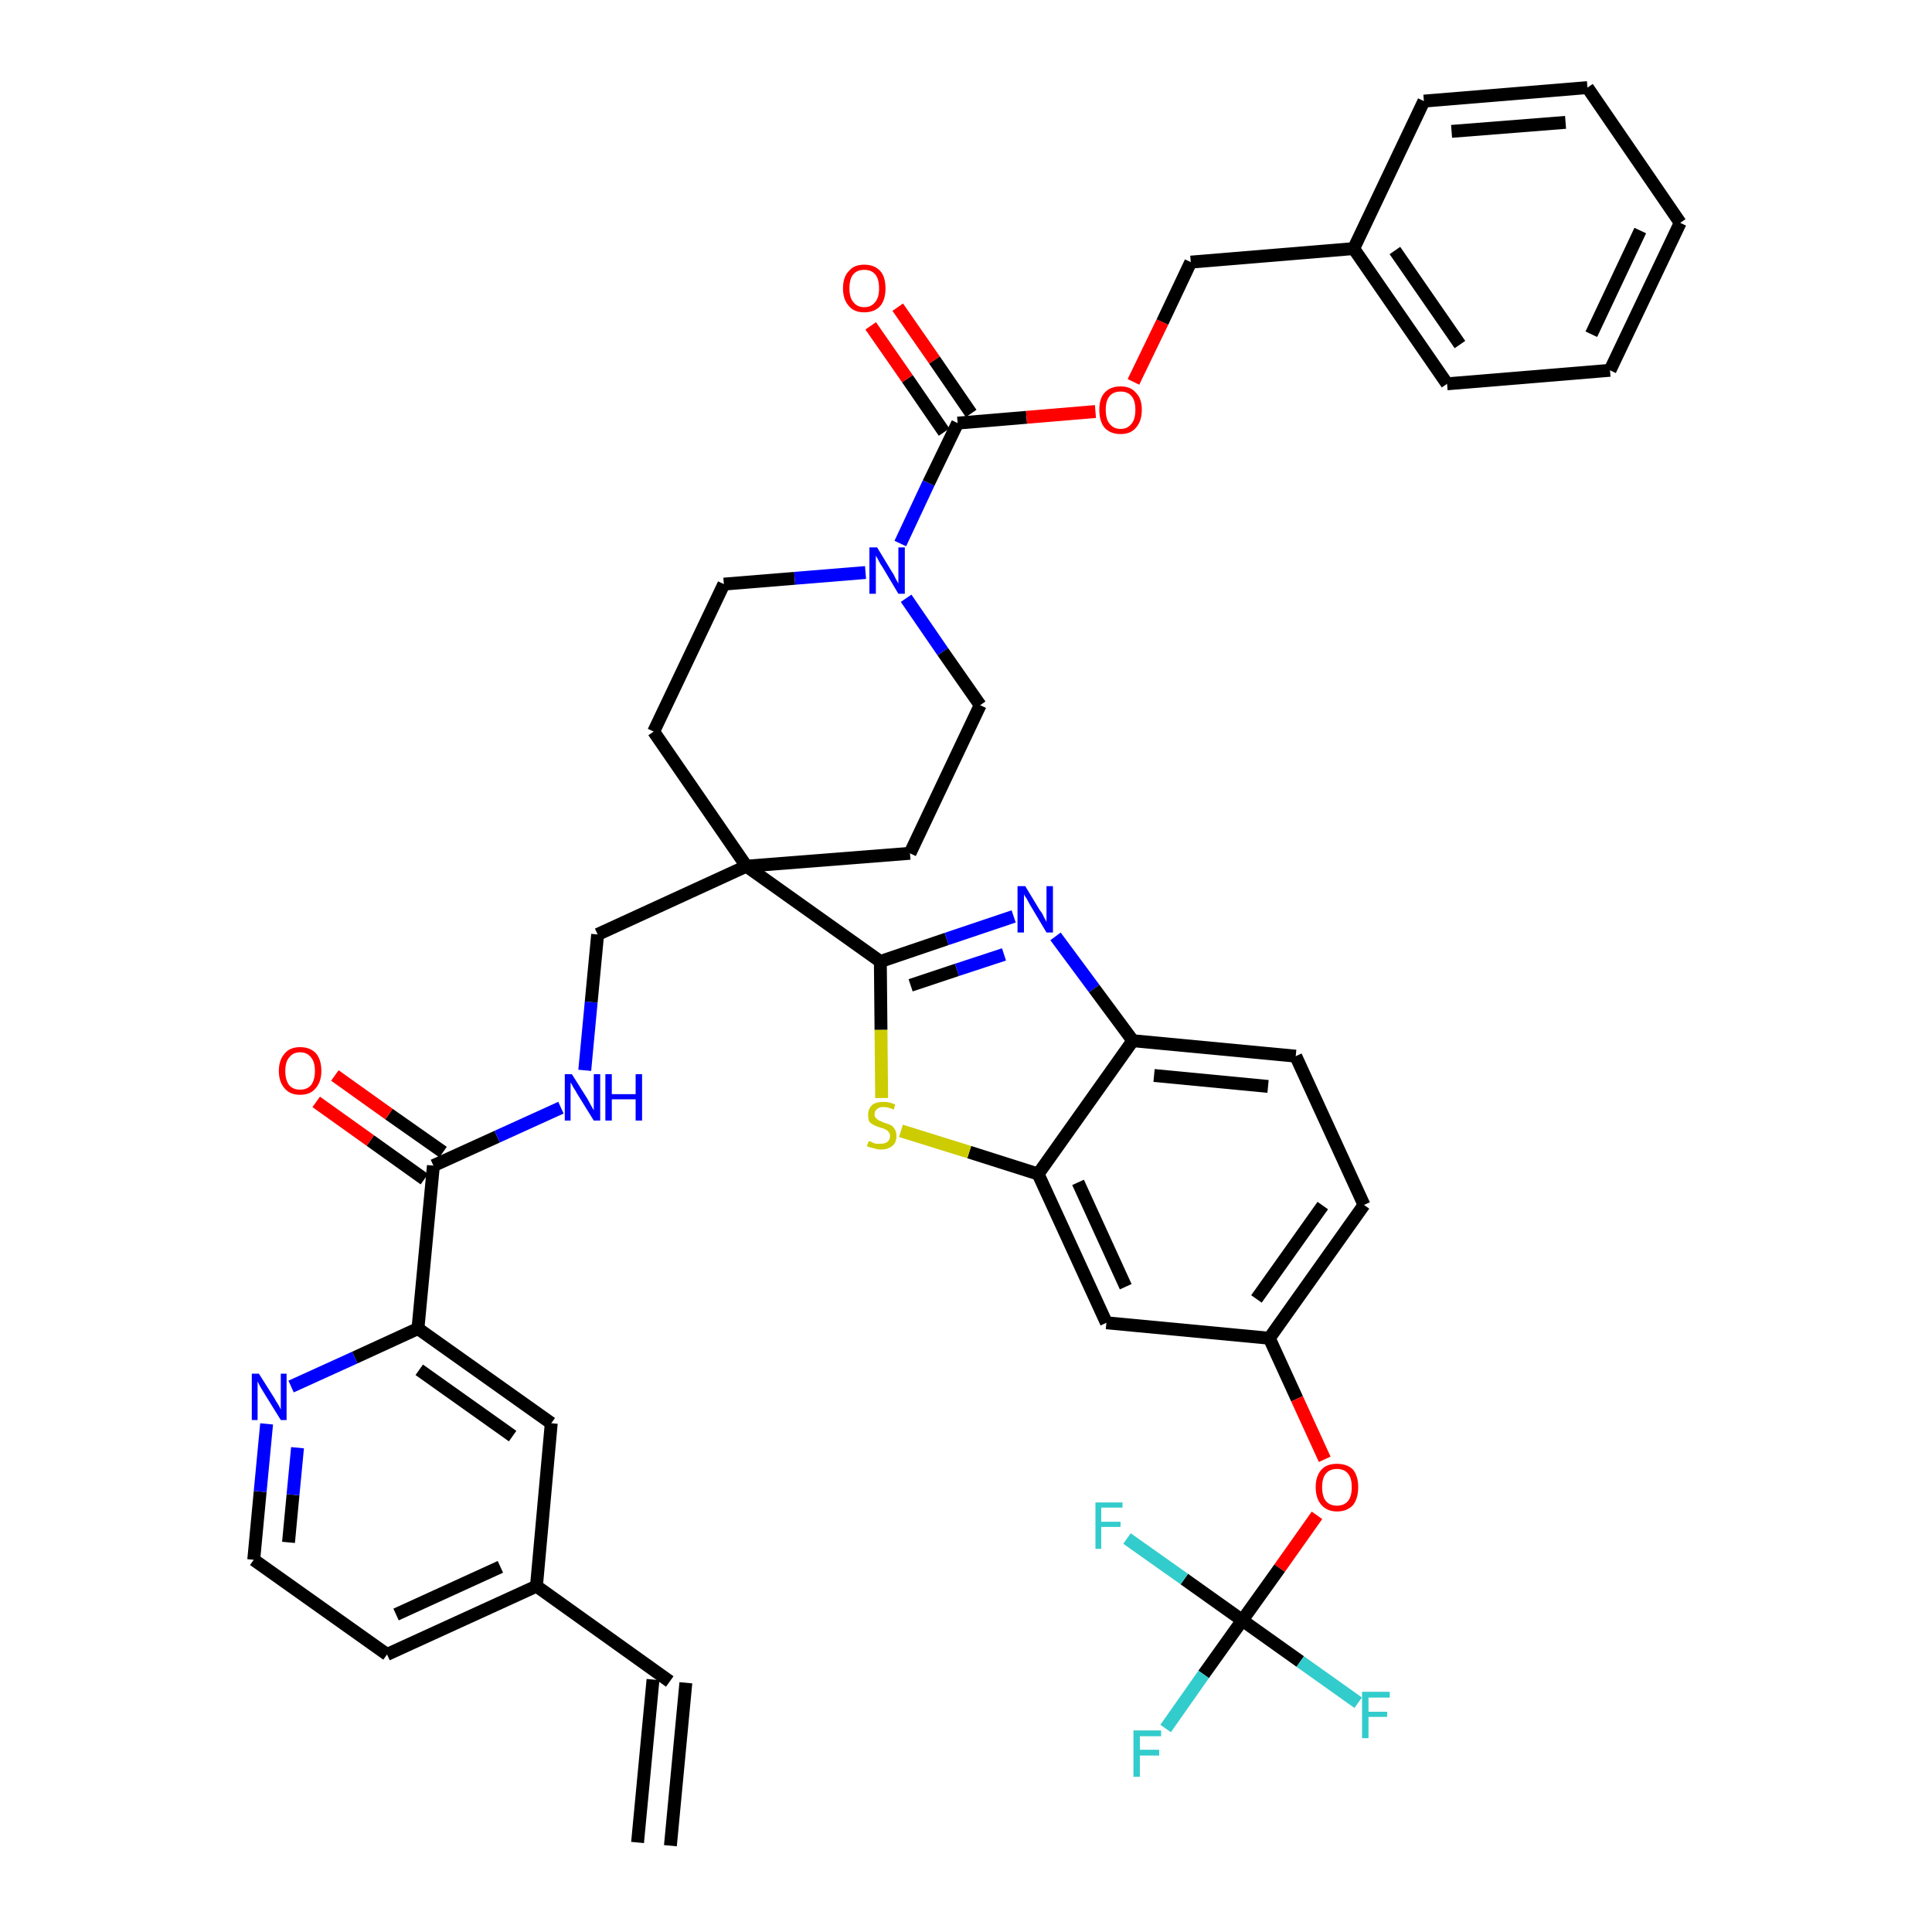 <?xml version='1.0' encoding='iso-8859-1'?>
<svg version='1.1' baseProfile='full'
              xmlns='http://www.w3.org/2000/svg'
                      xmlns:rdkit='http://www.rdkit.org/xml'
                      xmlns:xlink='http://www.w3.org/1999/xlink'
                  xml:space='preserve'
width='300px' height='300px' viewBox='0 0 300 300'>
<!-- END OF HEADER -->
<path class='bond-0 atom-0 atom-1' d='M 104.1,286.6 L 106.5,261.3' style='fill:none;fill-rule:evenodd;stroke:#000000;stroke-width:2.0px;stroke-linecap:butt;stroke-linejoin:miter;stroke-opacity:1' />
<path class='bond-0 atom-0 atom-1' d='M 99.0,286.1 L 101.4,260.8' style='fill:none;fill-rule:evenodd;stroke:#000000;stroke-width:2.0px;stroke-linecap:butt;stroke-linejoin:miter;stroke-opacity:1' />
<path class='bond-1 atom-1 atom-2' d='M 104.0,261.1 L 83.3,246.3' style='fill:none;fill-rule:evenodd;stroke:#000000;stroke-width:2.0px;stroke-linecap:butt;stroke-linejoin:miter;stroke-opacity:1' />
<path class='bond-2 atom-2 atom-3' d='M 83.3,246.3 L 60.1,256.9' style='fill:none;fill-rule:evenodd;stroke:#000000;stroke-width:2.0px;stroke-linecap:butt;stroke-linejoin:miter;stroke-opacity:1' />
<path class='bond-2 atom-2 atom-3' d='M 77.7,243.3 L 61.5,250.7' style='fill:none;fill-rule:evenodd;stroke:#000000;stroke-width:2.0px;stroke-linecap:butt;stroke-linejoin:miter;stroke-opacity:1' />
<path class='bond-41 atom-41 atom-2' d='M 85.6,221.0 L 83.3,246.3' style='fill:none;fill-rule:evenodd;stroke:#000000;stroke-width:2.0px;stroke-linecap:butt;stroke-linejoin:miter;stroke-opacity:1' />
<path class='bond-3 atom-3 atom-4' d='M 60.1,256.9 L 39.4,242.2' style='fill:none;fill-rule:evenodd;stroke:#000000;stroke-width:2.0px;stroke-linecap:butt;stroke-linejoin:miter;stroke-opacity:1' />
<path class='bond-4 atom-4 atom-5' d='M 39.4,242.2 L 40.4,231.6' style='fill:none;fill-rule:evenodd;stroke:#000000;stroke-width:2.0px;stroke-linecap:butt;stroke-linejoin:miter;stroke-opacity:1' />
<path class='bond-4 atom-4 atom-5' d='M 40.4,231.6 L 41.4,221.1' style='fill:none;fill-rule:evenodd;stroke:#0000FF;stroke-width:2.0px;stroke-linecap:butt;stroke-linejoin:miter;stroke-opacity:1' />
<path class='bond-4 atom-4 atom-5' d='M 44.8,239.5 L 45.5,232.1' style='fill:none;fill-rule:evenodd;stroke:#000000;stroke-width:2.0px;stroke-linecap:butt;stroke-linejoin:miter;stroke-opacity:1' />
<path class='bond-4 atom-4 atom-5' d='M 45.5,232.1 L 46.2,224.8' style='fill:none;fill-rule:evenodd;stroke:#0000FF;stroke-width:2.0px;stroke-linecap:butt;stroke-linejoin:miter;stroke-opacity:1' />
<path class='bond-5 atom-5 atom-6' d='M 45.2,215.3 L 55.1,210.8' style='fill:none;fill-rule:evenodd;stroke:#0000FF;stroke-width:2.0px;stroke-linecap:butt;stroke-linejoin:miter;stroke-opacity:1' />
<path class='bond-5 atom-5 atom-6' d='M 55.1,210.8 L 64.9,206.3' style='fill:none;fill-rule:evenodd;stroke:#000000;stroke-width:2.0px;stroke-linecap:butt;stroke-linejoin:miter;stroke-opacity:1' />
<path class='bond-6 atom-6 atom-7' d='M 64.9,206.3 L 67.3,181.0' style='fill:none;fill-rule:evenodd;stroke:#000000;stroke-width:2.0px;stroke-linecap:butt;stroke-linejoin:miter;stroke-opacity:1' />
<path class='bond-40 atom-6 atom-41' d='M 64.9,206.3 L 85.6,221.0' style='fill:none;fill-rule:evenodd;stroke:#000000;stroke-width:2.0px;stroke-linecap:butt;stroke-linejoin:miter;stroke-opacity:1' />
<path class='bond-40 atom-6 atom-41' d='M 65.1,212.7 L 79.6,223.0' style='fill:none;fill-rule:evenodd;stroke:#000000;stroke-width:2.0px;stroke-linecap:butt;stroke-linejoin:miter;stroke-opacity:1' />
<path class='bond-7 atom-7 atom-8' d='M 68.8,178.9 L 60.4,173.0' style='fill:none;fill-rule:evenodd;stroke:#000000;stroke-width:2.0px;stroke-linecap:butt;stroke-linejoin:miter;stroke-opacity:1' />
<path class='bond-7 atom-7 atom-8' d='M 60.4,173.0 L 52.0,167.0' style='fill:none;fill-rule:evenodd;stroke:#FF0000;stroke-width:2.0px;stroke-linecap:butt;stroke-linejoin:miter;stroke-opacity:1' />
<path class='bond-7 atom-7 atom-8' d='M 65.9,183.1 L 57.5,177.1' style='fill:none;fill-rule:evenodd;stroke:#000000;stroke-width:2.0px;stroke-linecap:butt;stroke-linejoin:miter;stroke-opacity:1' />
<path class='bond-7 atom-7 atom-8' d='M 57.5,177.1 L 49.1,171.1' style='fill:none;fill-rule:evenodd;stroke:#FF0000;stroke-width:2.0px;stroke-linecap:butt;stroke-linejoin:miter;stroke-opacity:1' />
<path class='bond-8 atom-7 atom-9' d='M 67.3,181.0 L 77.2,176.5' style='fill:none;fill-rule:evenodd;stroke:#000000;stroke-width:2.0px;stroke-linecap:butt;stroke-linejoin:miter;stroke-opacity:1' />
<path class='bond-8 atom-7 atom-9' d='M 77.2,176.5 L 87.1,172.0' style='fill:none;fill-rule:evenodd;stroke:#0000FF;stroke-width:2.0px;stroke-linecap:butt;stroke-linejoin:miter;stroke-opacity:1' />
<path class='bond-9 atom-9 atom-10' d='M 90.8,166.2 L 91.8,155.6' style='fill:none;fill-rule:evenodd;stroke:#0000FF;stroke-width:2.0px;stroke-linecap:butt;stroke-linejoin:miter;stroke-opacity:1' />
<path class='bond-9 atom-9 atom-10' d='M 91.8,155.6 L 92.8,145.1' style='fill:none;fill-rule:evenodd;stroke:#000000;stroke-width:2.0px;stroke-linecap:butt;stroke-linejoin:miter;stroke-opacity:1' />
<path class='bond-10 atom-10 atom-11' d='M 92.8,145.1 L 115.9,134.5' style='fill:none;fill-rule:evenodd;stroke:#000000;stroke-width:2.0px;stroke-linecap:butt;stroke-linejoin:miter;stroke-opacity:1' />
<path class='bond-11 atom-11 atom-12' d='M 115.9,134.5 L 136.7,149.3' style='fill:none;fill-rule:evenodd;stroke:#000000;stroke-width:2.0px;stroke-linecap:butt;stroke-linejoin:miter;stroke-opacity:1' />
<path class='bond-25 atom-11 atom-26' d='M 115.9,134.5 L 101.5,113.6' style='fill:none;fill-rule:evenodd;stroke:#000000;stroke-width:2.0px;stroke-linecap:butt;stroke-linejoin:miter;stroke-opacity:1' />
<path class='bond-42 atom-40 atom-11' d='M 141.3,132.5 L 115.9,134.5' style='fill:none;fill-rule:evenodd;stroke:#000000;stroke-width:2.0px;stroke-linecap:butt;stroke-linejoin:miter;stroke-opacity:1' />
<path class='bond-12 atom-12 atom-13' d='M 136.7,149.3 L 147.0,145.8' style='fill:none;fill-rule:evenodd;stroke:#000000;stroke-width:2.0px;stroke-linecap:butt;stroke-linejoin:miter;stroke-opacity:1' />
<path class='bond-12 atom-12 atom-13' d='M 147.0,145.8 L 157.4,142.3' style='fill:none;fill-rule:evenodd;stroke:#0000FF;stroke-width:2.0px;stroke-linecap:butt;stroke-linejoin:miter;stroke-opacity:1' />
<path class='bond-12 atom-12 atom-13' d='M 141.4,153.0 L 148.6,150.6' style='fill:none;fill-rule:evenodd;stroke:#000000;stroke-width:2.0px;stroke-linecap:butt;stroke-linejoin:miter;stroke-opacity:1' />
<path class='bond-12 atom-12 atom-13' d='M 148.6,150.6 L 155.9,148.2' style='fill:none;fill-rule:evenodd;stroke:#0000FF;stroke-width:2.0px;stroke-linecap:butt;stroke-linejoin:miter;stroke-opacity:1' />
<path class='bond-43 atom-25 atom-12' d='M 136.9,170.5 L 136.8,159.9' style='fill:none;fill-rule:evenodd;stroke:#CCCC00;stroke-width:2.0px;stroke-linecap:butt;stroke-linejoin:miter;stroke-opacity:1' />
<path class='bond-43 atom-25 atom-12' d='M 136.8,159.9 L 136.7,149.3' style='fill:none;fill-rule:evenodd;stroke:#000000;stroke-width:2.0px;stroke-linecap:butt;stroke-linejoin:miter;stroke-opacity:1' />
<path class='bond-13 atom-13 atom-14' d='M 163.9,145.4 L 169.9,153.5' style='fill:none;fill-rule:evenodd;stroke:#0000FF;stroke-width:2.0px;stroke-linecap:butt;stroke-linejoin:miter;stroke-opacity:1' />
<path class='bond-13 atom-13 atom-14' d='M 169.9,153.5 L 175.9,161.6' style='fill:none;fill-rule:evenodd;stroke:#000000;stroke-width:2.0px;stroke-linecap:butt;stroke-linejoin:miter;stroke-opacity:1' />
<path class='bond-14 atom-14 atom-15' d='M 175.9,161.6 L 201.2,164.0' style='fill:none;fill-rule:evenodd;stroke:#000000;stroke-width:2.0px;stroke-linecap:butt;stroke-linejoin:miter;stroke-opacity:1' />
<path class='bond-14 atom-14 atom-15' d='M 179.2,167.0 L 196.9,168.7' style='fill:none;fill-rule:evenodd;stroke:#000000;stroke-width:2.0px;stroke-linecap:butt;stroke-linejoin:miter;stroke-opacity:1' />
<path class='bond-45 atom-24 atom-14' d='M 161.2,182.3 L 175.9,161.6' style='fill:none;fill-rule:evenodd;stroke:#000000;stroke-width:2.0px;stroke-linecap:butt;stroke-linejoin:miter;stroke-opacity:1' />
<path class='bond-15 atom-15 atom-16' d='M 201.2,164.0 L 211.8,187.1' style='fill:none;fill-rule:evenodd;stroke:#000000;stroke-width:2.0px;stroke-linecap:butt;stroke-linejoin:miter;stroke-opacity:1' />
<path class='bond-16 atom-16 atom-17' d='M 211.8,187.1 L 197.1,207.8' style='fill:none;fill-rule:evenodd;stroke:#000000;stroke-width:2.0px;stroke-linecap:butt;stroke-linejoin:miter;stroke-opacity:1' />
<path class='bond-16 atom-16 atom-17' d='M 205.4,187.2 L 195.1,201.7' style='fill:none;fill-rule:evenodd;stroke:#000000;stroke-width:2.0px;stroke-linecap:butt;stroke-linejoin:miter;stroke-opacity:1' />
<path class='bond-17 atom-17 atom-18' d='M 197.1,207.8 L 201.4,217.2' style='fill:none;fill-rule:evenodd;stroke:#000000;stroke-width:2.0px;stroke-linecap:butt;stroke-linejoin:miter;stroke-opacity:1' />
<path class='bond-17 atom-17 atom-18' d='M 201.4,217.2 L 205.7,226.6' style='fill:none;fill-rule:evenodd;stroke:#FF0000;stroke-width:2.0px;stroke-linecap:butt;stroke-linejoin:miter;stroke-opacity:1' />
<path class='bond-22 atom-17 atom-23' d='M 197.1,207.8 L 171.8,205.4' style='fill:none;fill-rule:evenodd;stroke:#000000;stroke-width:2.0px;stroke-linecap:butt;stroke-linejoin:miter;stroke-opacity:1' />
<path class='bond-18 atom-18 atom-19' d='M 204.5,235.3 L 198.7,243.5' style='fill:none;fill-rule:evenodd;stroke:#FF0000;stroke-width:2.0px;stroke-linecap:butt;stroke-linejoin:miter;stroke-opacity:1' />
<path class='bond-18 atom-18 atom-19' d='M 198.7,243.5 L 192.9,251.6' style='fill:none;fill-rule:evenodd;stroke:#000000;stroke-width:2.0px;stroke-linecap:butt;stroke-linejoin:miter;stroke-opacity:1' />
<path class='bond-19 atom-19 atom-20' d='M 192.9,251.6 L 186.9,260.0' style='fill:none;fill-rule:evenodd;stroke:#000000;stroke-width:2.0px;stroke-linecap:butt;stroke-linejoin:miter;stroke-opacity:1' />
<path class='bond-19 atom-19 atom-20' d='M 186.9,260.0 L 181.0,268.4' style='fill:none;fill-rule:evenodd;stroke:#33CCCC;stroke-width:2.0px;stroke-linecap:butt;stroke-linejoin:miter;stroke-opacity:1' />
<path class='bond-20 atom-19 atom-21' d='M 192.9,251.6 L 201.9,258.0' style='fill:none;fill-rule:evenodd;stroke:#000000;stroke-width:2.0px;stroke-linecap:butt;stroke-linejoin:miter;stroke-opacity:1' />
<path class='bond-20 atom-19 atom-21' d='M 201.9,258.0 L 210.9,264.4' style='fill:none;fill-rule:evenodd;stroke:#33CCCC;stroke-width:2.0px;stroke-linecap:butt;stroke-linejoin:miter;stroke-opacity:1' />
<path class='bond-21 atom-19 atom-22' d='M 192.9,251.6 L 183.9,245.2' style='fill:none;fill-rule:evenodd;stroke:#000000;stroke-width:2.0px;stroke-linecap:butt;stroke-linejoin:miter;stroke-opacity:1' />
<path class='bond-21 atom-19 atom-22' d='M 183.9,245.2 L 175.0,238.9' style='fill:none;fill-rule:evenodd;stroke:#33CCCC;stroke-width:2.0px;stroke-linecap:butt;stroke-linejoin:miter;stroke-opacity:1' />
<path class='bond-23 atom-23 atom-24' d='M 171.8,205.4 L 161.2,182.3' style='fill:none;fill-rule:evenodd;stroke:#000000;stroke-width:2.0px;stroke-linecap:butt;stroke-linejoin:miter;stroke-opacity:1' />
<path class='bond-23 atom-23 atom-24' d='M 174.8,199.8 L 167.4,183.6' style='fill:none;fill-rule:evenodd;stroke:#000000;stroke-width:2.0px;stroke-linecap:butt;stroke-linejoin:miter;stroke-opacity:1' />
<path class='bond-24 atom-24 atom-25' d='M 161.2,182.3 L 150.5,178.9' style='fill:none;fill-rule:evenodd;stroke:#000000;stroke-width:2.0px;stroke-linecap:butt;stroke-linejoin:miter;stroke-opacity:1' />
<path class='bond-24 atom-24 atom-25' d='M 150.5,178.9 L 139.9,175.6' style='fill:none;fill-rule:evenodd;stroke:#CCCC00;stroke-width:2.0px;stroke-linecap:butt;stroke-linejoin:miter;stroke-opacity:1' />
<path class='bond-26 atom-26 atom-27' d='M 101.5,113.6 L 112.4,90.7' style='fill:none;fill-rule:evenodd;stroke:#000000;stroke-width:2.0px;stroke-linecap:butt;stroke-linejoin:miter;stroke-opacity:1' />
<path class='bond-27 atom-27 atom-28' d='M 112.4,90.7 L 123.4,89.8' style='fill:none;fill-rule:evenodd;stroke:#000000;stroke-width:2.0px;stroke-linecap:butt;stroke-linejoin:miter;stroke-opacity:1' />
<path class='bond-27 atom-27 atom-28' d='M 123.4,89.8 L 134.4,88.9' style='fill:none;fill-rule:evenodd;stroke:#0000FF;stroke-width:2.0px;stroke-linecap:butt;stroke-linejoin:miter;stroke-opacity:1' />
<path class='bond-28 atom-28 atom-29' d='M 139.8,84.4 L 144.2,75.0' style='fill:none;fill-rule:evenodd;stroke:#0000FF;stroke-width:2.0px;stroke-linecap:butt;stroke-linejoin:miter;stroke-opacity:1' />
<path class='bond-28 atom-28 atom-29' d='M 144.2,75.0 L 148.7,65.7' style='fill:none;fill-rule:evenodd;stroke:#000000;stroke-width:2.0px;stroke-linecap:butt;stroke-linejoin:miter;stroke-opacity:1' />
<path class='bond-38 atom-28 atom-39' d='M 140.7,92.9 L 146.4,101.2' style='fill:none;fill-rule:evenodd;stroke:#0000FF;stroke-width:2.0px;stroke-linecap:butt;stroke-linejoin:miter;stroke-opacity:1' />
<path class='bond-38 atom-28 atom-39' d='M 146.4,101.2 L 152.2,109.5' style='fill:none;fill-rule:evenodd;stroke:#000000;stroke-width:2.0px;stroke-linecap:butt;stroke-linejoin:miter;stroke-opacity:1' />
<path class='bond-29 atom-29 atom-30' d='M 150.8,64.2 L 145.1,55.9' style='fill:none;fill-rule:evenodd;stroke:#000000;stroke-width:2.0px;stroke-linecap:butt;stroke-linejoin:miter;stroke-opacity:1' />
<path class='bond-29 atom-29 atom-30' d='M 145.1,55.9 L 139.4,47.7' style='fill:none;fill-rule:evenodd;stroke:#FF0000;stroke-width:2.0px;stroke-linecap:butt;stroke-linejoin:miter;stroke-opacity:1' />
<path class='bond-29 atom-29 atom-30' d='M 146.6,67.1 L 140.9,58.8' style='fill:none;fill-rule:evenodd;stroke:#000000;stroke-width:2.0px;stroke-linecap:butt;stroke-linejoin:miter;stroke-opacity:1' />
<path class='bond-29 atom-29 atom-30' d='M 140.9,58.8 L 135.2,50.6' style='fill:none;fill-rule:evenodd;stroke:#FF0000;stroke-width:2.0px;stroke-linecap:butt;stroke-linejoin:miter;stroke-opacity:1' />
<path class='bond-30 atom-29 atom-31' d='M 148.7,65.7 L 159.4,64.8' style='fill:none;fill-rule:evenodd;stroke:#000000;stroke-width:2.0px;stroke-linecap:butt;stroke-linejoin:miter;stroke-opacity:1' />
<path class='bond-30 atom-29 atom-31' d='M 159.4,64.8 L 170.1,63.9' style='fill:none;fill-rule:evenodd;stroke:#FF0000;stroke-width:2.0px;stroke-linecap:butt;stroke-linejoin:miter;stroke-opacity:1' />
<path class='bond-31 atom-31 atom-32' d='M 176.0,59.3 L 180.5,50.0' style='fill:none;fill-rule:evenodd;stroke:#FF0000;stroke-width:2.0px;stroke-linecap:butt;stroke-linejoin:miter;stroke-opacity:1' />
<path class='bond-31 atom-31 atom-32' d='M 180.5,50.0 L 184.9,40.7' style='fill:none;fill-rule:evenodd;stroke:#000000;stroke-width:2.0px;stroke-linecap:butt;stroke-linejoin:miter;stroke-opacity:1' />
<path class='bond-32 atom-32 atom-33' d='M 184.9,40.7 L 210.2,38.6' style='fill:none;fill-rule:evenodd;stroke:#000000;stroke-width:2.0px;stroke-linecap:butt;stroke-linejoin:miter;stroke-opacity:1' />
<path class='bond-33 atom-33 atom-34' d='M 210.2,38.6 L 224.7,59.6' style='fill:none;fill-rule:evenodd;stroke:#000000;stroke-width:2.0px;stroke-linecap:butt;stroke-linejoin:miter;stroke-opacity:1' />
<path class='bond-33 atom-33 atom-34' d='M 216.6,38.9 L 226.7,53.5' style='fill:none;fill-rule:evenodd;stroke:#000000;stroke-width:2.0px;stroke-linecap:butt;stroke-linejoin:miter;stroke-opacity:1' />
<path class='bond-44 atom-38 atom-33' d='M 221.1,15.7 L 210.2,38.6' style='fill:none;fill-rule:evenodd;stroke:#000000;stroke-width:2.0px;stroke-linecap:butt;stroke-linejoin:miter;stroke-opacity:1' />
<path class='bond-34 atom-34 atom-35' d='M 224.7,59.6 L 250.0,57.5' style='fill:none;fill-rule:evenodd;stroke:#000000;stroke-width:2.0px;stroke-linecap:butt;stroke-linejoin:miter;stroke-opacity:1' />
<path class='bond-35 atom-35 atom-36' d='M 250.0,57.5 L 260.9,34.6' style='fill:none;fill-rule:evenodd;stroke:#000000;stroke-width:2.0px;stroke-linecap:butt;stroke-linejoin:miter;stroke-opacity:1' />
<path class='bond-35 atom-35 atom-36' d='M 247.1,51.9 L 254.7,35.8' style='fill:none;fill-rule:evenodd;stroke:#000000;stroke-width:2.0px;stroke-linecap:butt;stroke-linejoin:miter;stroke-opacity:1' />
<path class='bond-36 atom-36 atom-37' d='M 260.9,34.6 L 246.5,13.6' style='fill:none;fill-rule:evenodd;stroke:#000000;stroke-width:2.0px;stroke-linecap:butt;stroke-linejoin:miter;stroke-opacity:1' />
<path class='bond-37 atom-37 atom-38' d='M 246.5,13.6 L 221.1,15.7' style='fill:none;fill-rule:evenodd;stroke:#000000;stroke-width:2.0px;stroke-linecap:butt;stroke-linejoin:miter;stroke-opacity:1' />
<path class='bond-37 atom-37 atom-38' d='M 243.1,19.0 L 225.4,20.4' style='fill:none;fill-rule:evenodd;stroke:#000000;stroke-width:2.0px;stroke-linecap:butt;stroke-linejoin:miter;stroke-opacity:1' />
<path class='bond-39 atom-39 atom-40' d='M 152.2,109.5 L 141.3,132.5' style='fill:none;fill-rule:evenodd;stroke:#000000;stroke-width:2.0px;stroke-linecap:butt;stroke-linejoin:miter;stroke-opacity:1' />
<path  class='atom-5' d='M 40.2 213.3
L 42.6 217.1
Q 42.8 217.5, 43.2 218.1
Q 43.6 218.8, 43.6 218.9
L 43.6 213.3
L 44.5 213.3
L 44.5 220.5
L 43.6 220.5
L 41.0 216.3
Q 40.7 215.8, 40.4 215.3
Q 40.1 214.7, 40.0 214.5
L 40.0 220.5
L 39.1 220.5
L 39.1 213.3
L 40.2 213.3
' fill='#0000FF'/>
<path  class='atom-8' d='M 43.3 166.3
Q 43.3 164.6, 44.2 163.6
Q 45.0 162.6, 46.6 162.6
Q 48.2 162.6, 49.1 163.6
Q 49.9 164.6, 49.9 166.3
Q 49.9 168.0, 49.0 169.0
Q 48.2 170.0, 46.6 170.0
Q 45.0 170.0, 44.2 169.0
Q 43.3 168.0, 43.3 166.3
M 46.6 169.2
Q 47.7 169.2, 48.3 168.5
Q 48.9 167.7, 48.9 166.3
Q 48.9 164.9, 48.3 164.2
Q 47.7 163.4, 46.6 163.4
Q 45.5 163.4, 44.9 164.2
Q 44.3 164.9, 44.3 166.3
Q 44.3 167.7, 44.9 168.5
Q 45.5 169.2, 46.6 169.2
' fill='#FF0000'/>
<path  class='atom-9' d='M 88.8 166.8
L 91.2 170.6
Q 91.4 171.0, 91.8 171.7
Q 92.2 172.4, 92.2 172.4
L 92.2 166.8
L 93.2 166.8
L 93.2 174.0
L 92.2 174.0
L 89.6 169.8
Q 89.4 169.4, 89.0 168.8
Q 88.7 168.2, 88.6 168.1
L 88.6 174.0
L 87.7 174.0
L 87.7 166.8
L 88.8 166.8
' fill='#0000FF'/>
<path  class='atom-9' d='M 94.0 166.8
L 95.0 166.8
L 95.0 169.9
L 98.7 169.9
L 98.7 166.8
L 99.7 166.8
L 99.7 174.0
L 98.7 174.0
L 98.7 170.7
L 95.0 170.7
L 95.0 174.0
L 94.0 174.0
L 94.0 166.8
' fill='#0000FF'/>
<path  class='atom-13' d='M 159.2 137.6
L 161.5 141.4
Q 161.8 141.7, 162.1 142.4
Q 162.5 143.1, 162.5 143.2
L 162.5 137.6
L 163.5 137.6
L 163.5 144.8
L 162.5 144.8
L 160.0 140.6
Q 159.7 140.1, 159.4 139.5
Q 159.0 139.0, 159.0 138.8
L 159.0 144.8
L 158.0 144.8
L 158.0 137.6
L 159.2 137.6
' fill='#0000FF'/>
<path  class='atom-18' d='M 204.3 230.9
Q 204.3 229.2, 205.2 228.2
Q 206.0 227.3, 207.6 227.3
Q 209.2 227.3, 210.1 228.2
Q 210.9 229.2, 210.9 230.9
Q 210.9 232.7, 210.1 233.7
Q 209.2 234.7, 207.6 234.7
Q 206.1 234.7, 205.2 233.7
Q 204.3 232.7, 204.3 230.9
M 207.6 233.8
Q 208.7 233.8, 209.3 233.1
Q 209.9 232.4, 209.9 230.9
Q 209.9 229.5, 209.3 228.8
Q 208.7 228.1, 207.6 228.1
Q 206.5 228.1, 205.9 228.8
Q 205.3 229.5, 205.3 230.9
Q 205.3 232.4, 205.9 233.1
Q 206.5 233.8, 207.6 233.8
' fill='#FF0000'/>
<path  class='atom-20' d='M 176.0 268.7
L 180.3 268.7
L 180.3 269.6
L 177.0 269.6
L 177.0 271.7
L 180.0 271.7
L 180.0 272.6
L 177.0 272.6
L 177.0 275.9
L 176.0 275.9
L 176.0 268.7
' fill='#33CCCC'/>
<path  class='atom-21' d='M 211.5 262.7
L 215.8 262.7
L 215.8 263.6
L 212.5 263.6
L 212.5 265.8
L 215.4 265.8
L 215.4 266.6
L 212.5 266.6
L 212.5 269.9
L 211.5 269.9
L 211.5 262.7
' fill='#33CCCC'/>
<path  class='atom-22' d='M 170.1 233.3
L 174.3 233.3
L 174.3 234.1
L 171.0 234.1
L 171.0 236.3
L 174.0 236.3
L 174.0 237.1
L 171.0 237.1
L 171.0 240.5
L 170.1 240.5
L 170.1 233.3
' fill='#33CCCC'/>
<path  class='atom-25' d='M 134.9 177.2
Q 135.0 177.2, 135.3 177.3
Q 135.6 177.5, 136.0 177.6
Q 136.4 177.6, 136.8 177.6
Q 137.4 177.6, 137.8 177.3
Q 138.2 177.0, 138.2 176.4
Q 138.2 176.0, 138.0 175.8
Q 137.8 175.5, 137.5 175.4
Q 137.2 175.2, 136.7 175.1
Q 136.1 174.9, 135.7 174.7
Q 135.3 174.5, 135.0 174.2
Q 134.8 173.8, 134.8 173.1
Q 134.8 172.2, 135.4 171.6
Q 136.0 171.1, 137.2 171.1
Q 138.1 171.1, 139.0 171.5
L 138.8 172.3
Q 137.9 171.9, 137.2 171.9
Q 136.5 171.9, 136.2 172.2
Q 135.8 172.5, 135.8 173.0
Q 135.8 173.4, 136.0 173.6
Q 136.2 173.8, 136.5 174.0
Q 136.8 174.1, 137.2 174.3
Q 137.9 174.5, 138.3 174.7
Q 138.7 174.9, 138.9 175.3
Q 139.2 175.7, 139.2 176.4
Q 139.2 177.4, 138.6 177.9
Q 137.9 178.5, 136.8 178.5
Q 136.2 178.5, 135.7 178.3
Q 135.2 178.2, 134.6 178.0
L 134.9 177.2
' fill='#CCCC00'/>
<path  class='atom-28' d='M 136.2 85.0
L 138.5 88.8
Q 138.8 89.2, 139.1 89.9
Q 139.5 90.6, 139.5 90.6
L 139.5 85.0
L 140.5 85.0
L 140.5 92.2
L 139.5 92.2
L 137.0 88.0
Q 136.7 87.6, 136.4 87.0
Q 136.1 86.4, 136.0 86.3
L 136.0 92.2
L 135.0 92.2
L 135.0 85.0
L 136.2 85.0
' fill='#0000FF'/>
<path  class='atom-30' d='M 130.9 44.8
Q 130.9 43.0, 131.8 42.1
Q 132.6 41.1, 134.2 41.1
Q 135.8 41.1, 136.7 42.1
Q 137.5 43.0, 137.5 44.8
Q 137.5 46.5, 136.7 47.5
Q 135.8 48.5, 134.2 48.5
Q 132.6 48.5, 131.8 47.5
Q 130.9 46.5, 130.9 44.8
M 134.2 47.7
Q 135.3 47.7, 135.9 46.9
Q 136.5 46.2, 136.5 44.8
Q 136.5 43.3, 135.9 42.6
Q 135.3 41.9, 134.2 41.9
Q 133.1 41.9, 132.5 42.6
Q 131.9 43.3, 131.9 44.8
Q 131.9 46.2, 132.5 46.9
Q 133.1 47.7, 134.2 47.7
' fill='#FF0000'/>
<path  class='atom-31' d='M 170.7 63.6
Q 170.7 61.9, 171.5 61.0
Q 172.4 60.0, 174.0 60.0
Q 175.6 60.0, 176.4 61.0
Q 177.3 61.9, 177.3 63.6
Q 177.3 65.4, 176.4 66.4
Q 175.6 67.4, 174.0 67.4
Q 172.4 67.4, 171.5 66.4
Q 170.7 65.4, 170.7 63.6
M 174.0 66.6
Q 175.1 66.6, 175.7 65.8
Q 176.3 65.1, 176.3 63.6
Q 176.3 62.2, 175.7 61.5
Q 175.1 60.8, 174.0 60.8
Q 172.9 60.8, 172.3 61.5
Q 171.7 62.2, 171.7 63.6
Q 171.7 65.1, 172.3 65.8
Q 172.9 66.6, 174.0 66.6
' fill='#FF0000'/>
</svg>
